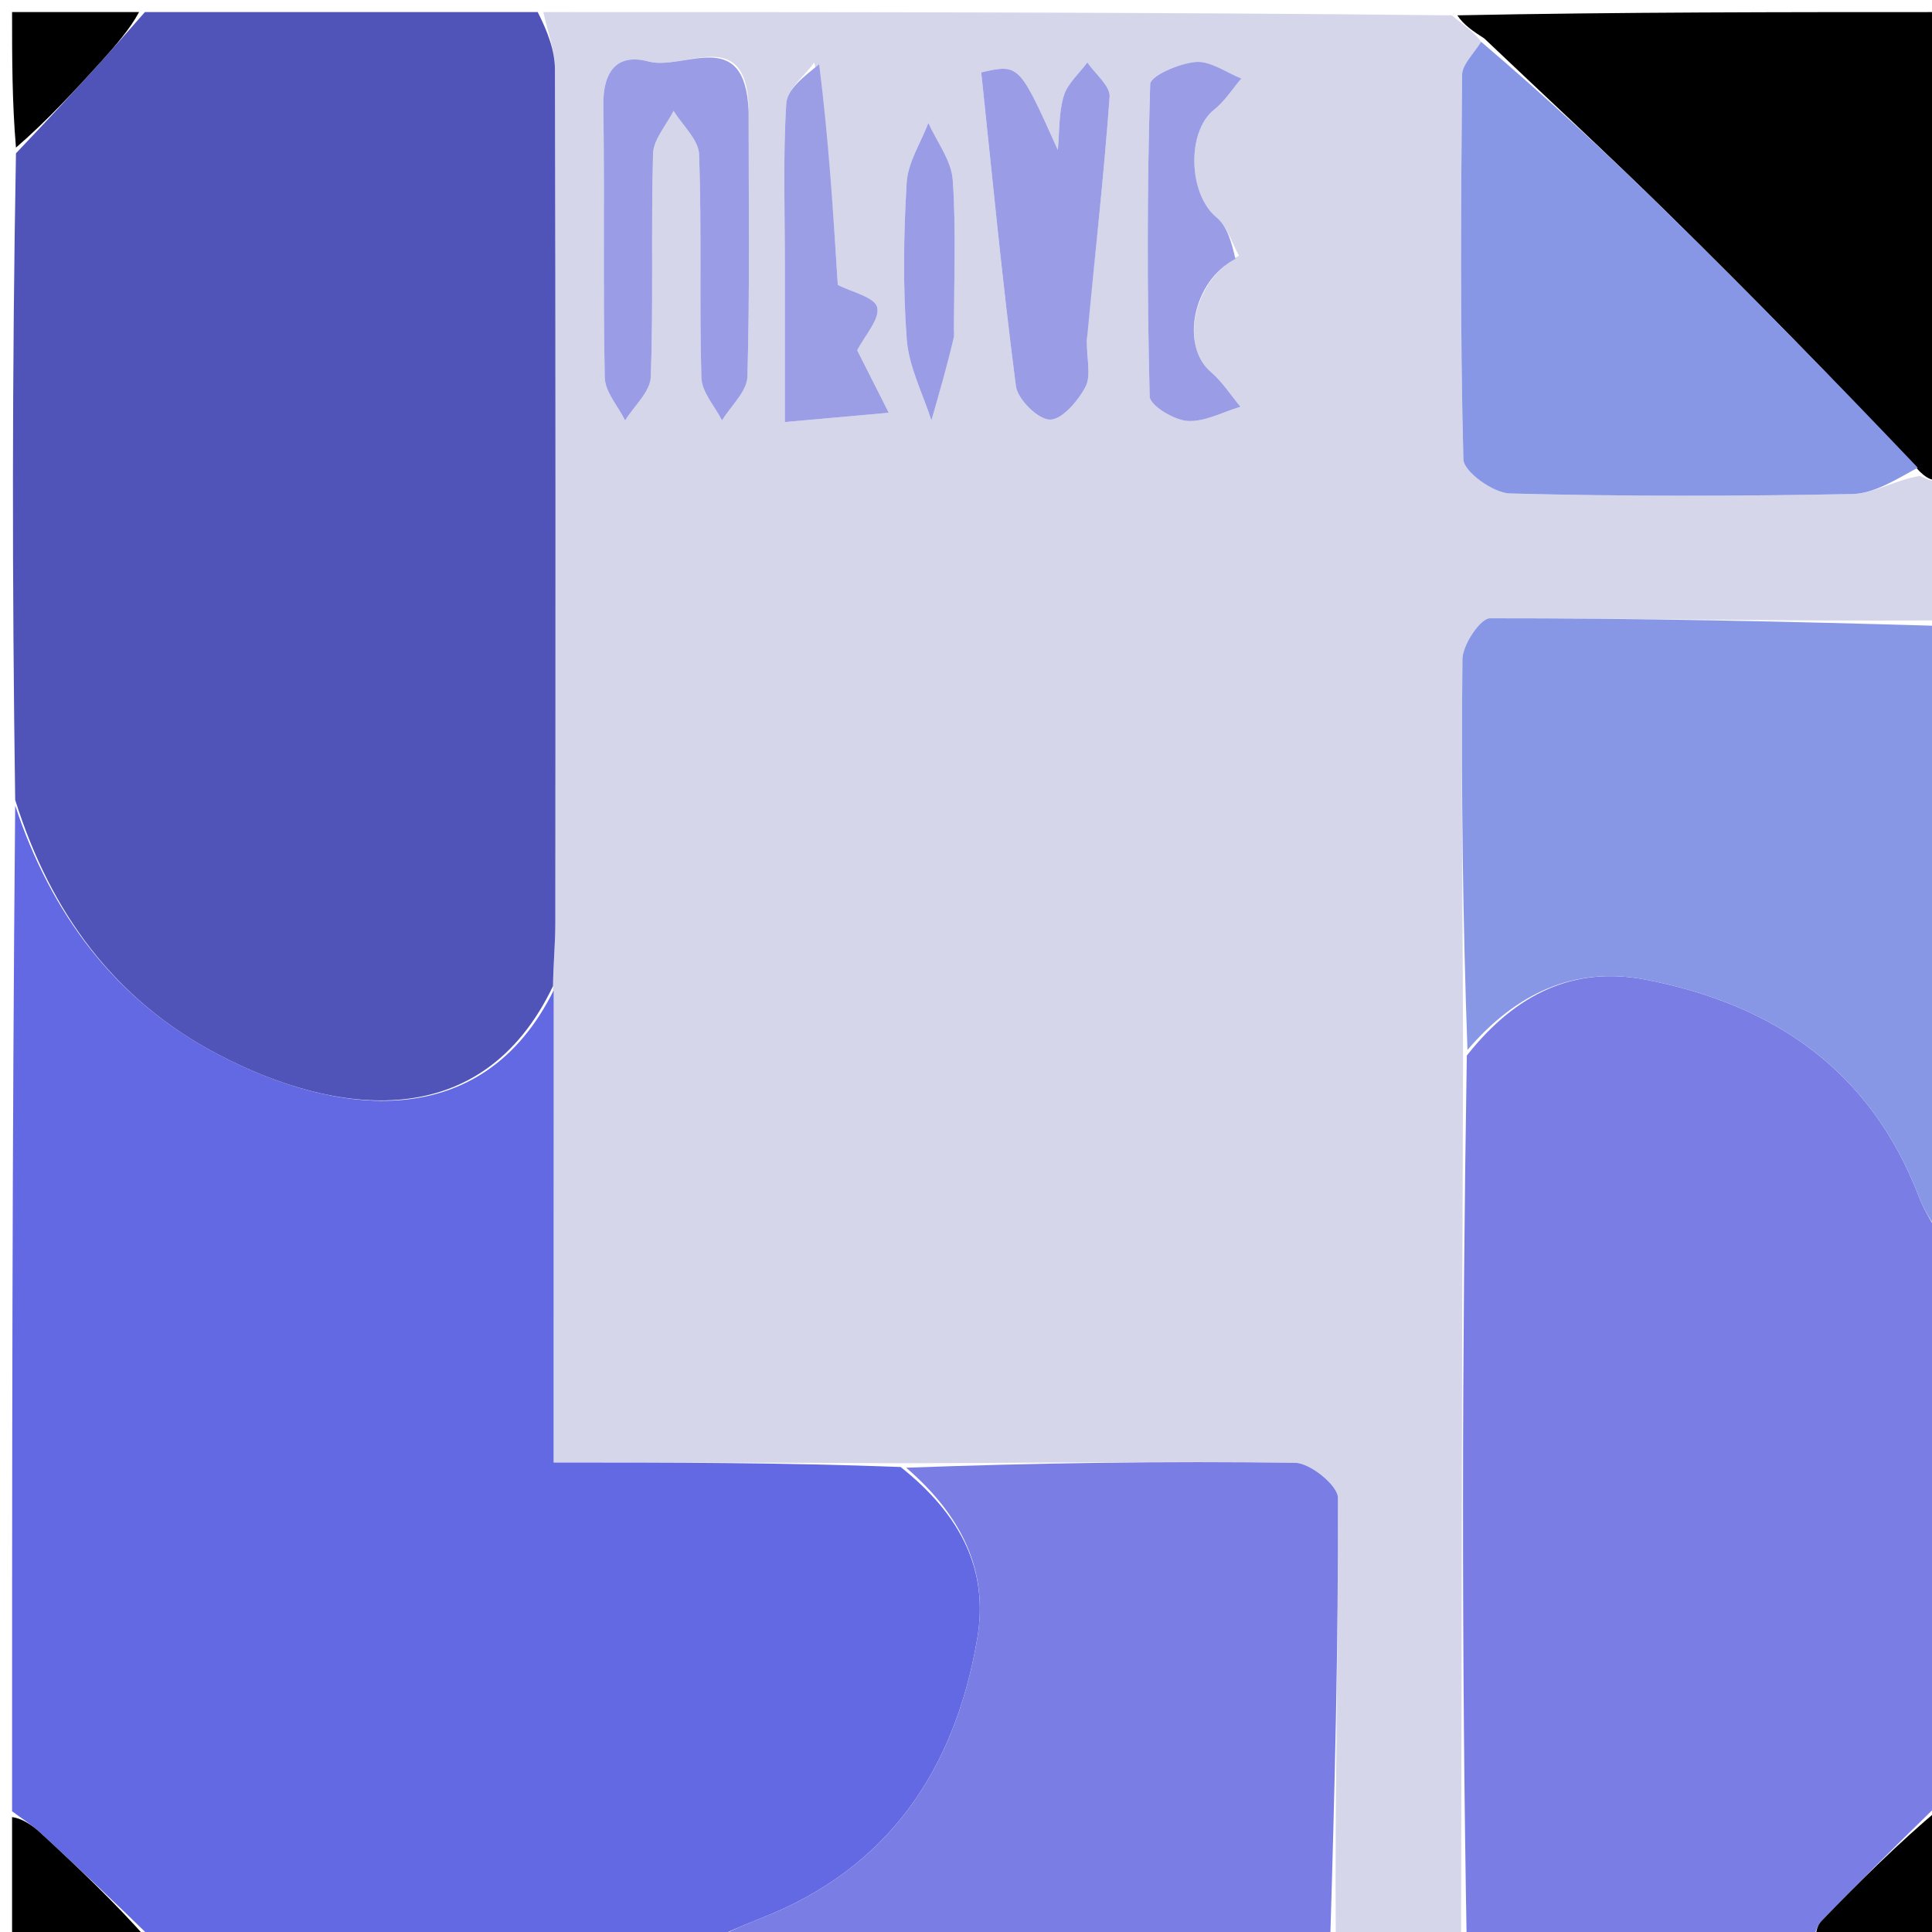 <!-- linkive  아이콘 svg 파일입니다 -->
<svg version="1.1" id="Layer_1" xmlns="http://www.w3.org/2000/svg" xmlns:xlink="http://www.w3.org/1999/xlink" x="0px" y="0px"
	 width="50" height="50" viewBox="0 0 160 160" enable-background="new 0 0 160 160" xml:space="preserve">
<path fill="#D6D6EA" opacity="1" stroke="none" 
	d="
M121,161 
	C117.639,161 114.277,161 110.621,160.613 
	C110.538,148.164 110.84,136.102 110.801,124.041 
	C110.798,123.028 108.519,121.166 107.275,121.147 
	C96.504,120.989 85.727,121.163 74.49,121.18 
	C64.815,121.121 55.602,121.121 45.849,121.121 
	C45.849,107.502 45.849,94.764 45.797,81.662 
	C45.829,79.701 45.988,78.103 45.989,76.505 
	C46.005,52.919 46.019,29.334 45.957,5.748 
	C45.953,4.165 45.333,2.583 45,1 
	C70.021,1 95.042,1 120.22,1.269 
	C121.224,2.086 122.07,2.633 122.662,3.462 
	C121.947,4.562 121.093,5.376 121.086,6.198 
	C120.993,16.816 120.913,27.438 121.193,38.05 
	C121.22,39.065 123.666,40.83 125.025,40.866 
	C134.476,41.115 143.939,41.098 153.393,40.912 
	C155.215,40.876 157.014,39.714 159.012,39.413 
	C159.8,39.837 160.4,39.918 161,40 
	C161,43.693 161,47.386 160.615,51.375 
	C147.949,51.464 135.669,51.191 123.388,51.204 
	C122.593,51.205 121.124,53.406 121.112,54.594 
	C121.002,65.411 121.147,76.231 121.165,87.513 
	C121.075,112.317 121.038,136.659 121,161 
M61.996,8.759 
	C61.724,2.062 56.613,5.869 53.722,5.095 
	C51.029,4.374 49.921,5.983 49.964,8.769 
	C50.081,16.265 49.927,23.766 50.083,31.261 
	C50.108,32.458 51.182,33.633 51.771,34.819 
	C52.513,33.619 53.852,32.442 53.896,31.217 
	C54.118,25.06 53.909,18.888 54.084,12.728 
	C54.119,11.53 55.19,10.363 55.783,9.181 
	C56.521,10.384 57.853,11.567 57.897,12.795 
	C58.118,18.952 57.908,25.124 58.085,31.284 
	C58.119,32.478 59.198,33.641 59.795,34.819 
	C60.529,33.611 61.863,32.421 61.898,31.194 
	C62.101,24.035 61.999,16.867 61.996,8.759 
M90.016,27.688 
	C90.675,21.134 91.418,14.586 91.894,8.019 
	C91.96,7.119 90.697,6.122 90.049,5.17 
	C89.373,6.09 88.403,6.921 88.094,7.951 
	C87.669,9.363 87.745,10.926 87.606,12.425 
	C84.402,5.286 84.402,5.286 81.262,5.995 
	C82.18,14.651 83.008,23.329 84.132,31.968 
	C84.276,33.07 85.961,34.739 86.948,34.751 
	C87.952,34.763 89.272,33.206 89.894,32.039 
	C90.377,31.132 89.999,29.767 90.016,27.688 
M102.604,21.171 
	C102,20.095 101.635,18.726 100.745,17.998 
	C98.425,16.1 98.244,10.912 100.55,9.082 
	C101.43,8.383 102.061,7.37 102.805,6.5 
	C101.544,6.002 100.247,5.034 99.033,5.131 
	C97.677,5.238 95.276,6.276 95.255,6.968 
	C94.99,15.585 94.995,24.214 95.211,32.833 
	C95.23,33.577 97.205,34.783 98.334,34.86 
	C99.766,34.958 101.263,34.12 102.732,33.686 
	C101.92,32.717 101.225,31.61 100.276,30.803 
	C97.754,28.66 98.738,23.297 102.604,21.171 
M67.435,5.174 
	C66.625,6.3 65.189,7.387 65.116,8.558 
	C64.838,13.029 65,17.527 64.999,22.015 
	C64.998,26.226 64.998,30.437 64.998,34.951 
	C68.211,34.663 70.411,34.467 73.604,34.181 
	C72.504,32.007 71.652,30.32 70.991,29.014 
	C71.626,27.771 72.894,26.409 72.642,25.444 
	C72.418,24.59 70.503,24.177 69.384,23.596 
	C69.006,17.613 68.622,11.544 67.435,5.174 
M79,27.394 
	C79,23.227 79.192,19.047 78.903,14.901 
	C78.79,13.288 77.589,11.752 76.884,10.181 
	C76.256,11.829 75.187,13.451 75.087,15.131 
	C74.829,19.448 74.766,23.81 75.095,28.118 
	C75.269,30.39 76.423,32.588 77.135,34.819 
	C77.756,32.665 78.378,30.51 79,27.394 
z"/>
<path fill="#6368E3" opacity="1" stroke="none" 
	d="
M45.849,82.026 
	C45.849,94.764 45.849,107.502 45.849,121.121 
	C55.602,121.121 64.815,121.121 74.586,121.491 
	C79.572,125.457 81.914,130.028 80.92,135.765 
	C79.043,146.601 73.561,154.757 62.959,158.882 
	C61.284,159.533 59.652,160.291 58,161 
	C42.979,161 27.958,161 12.775,160.723 
	C9.516,157.545 6.432,154.63 3.312,151.753 
	C2.604,151.101 1.774,150.581 1,150 
	C1,122.312 1,94.625 1.258,66.715 
	C4.208,75.635 9.507,82.813 17.976,87.276 
	C27.856,92.484 39.908,93.981 45.849,82.026 
z"/>
<path fill="#5054B9" opacity="1" stroke="none" 
	d="
M45.797,81.662 
	C39.908,93.981 27.856,92.484 17.976,87.276 
	C9.507,82.813 4.208,75.635 1.258,66.246 
	C1,48.312 1,30.625 1.322,12.695 
	C3.873,10.019 6.111,7.592 8.329,5.148 
	C9.569,3.78 10.777,2.384 12,1 
	C22.688,1 33.375,1 44.531,1 
	C45.333,2.583 45.953,4.165 45.957,5.748 
	C46.019,29.334 46.005,52.919 45.989,76.505 
	C45.988,78.103 45.829,79.701 45.797,81.662 
z"/>
<path fill="#7A7EE4" opacity="1" stroke="none" 
	d="
M121.469,161 
	C121.038,136.659 121.075,112.317 121.476,87.415 
	C125.576,82.23 130.391,79.997 136.281,81.13 
	C146.895,83.172 154.916,88.651 158.924,99.127 
	C159.443,100.484 160.3,101.712 161,103 
	C161,118.354 161,133.708 160.724,149.223 
	C157.244,152.606 154.017,155.806 150.861,159.074 
	C150.401,159.55 150.279,160.35 150,161 
	C140.646,161 131.292,161 121.469,161 
z"/>
<path fill="#8897E5" opacity="1" stroke="none" 
	d="
M161,102.531 
	C160.3,101.712 159.443,100.484 158.924,99.127 
	C154.916,88.651 146.895,83.172 136.281,81.13 
	C130.391,79.997 125.576,82.23 121.528,86.953 
	C121.147,76.231 121.002,65.411 121.112,54.594 
	C121.124,53.406 122.593,51.205 123.388,51.204 
	C135.669,51.191 147.949,51.464 160.615,51.835 
	C161,68.688 161,85.375 161,102.531 
z"/>
<path fill="#7A7EE4" opacity="1" stroke="none" 
	d="
M58.469,161 
	C59.652,160.291 61.284,159.533 62.959,158.882 
	C73.561,154.757 79.043,146.601 80.92,135.765 
	C81.914,130.028 79.572,125.457 75.049,121.549 
	C85.727,121.163 96.504,120.989 107.275,121.147 
	C108.519,121.166 110.798,123.028 110.801,124.041 
	C110.84,136.102 110.538,148.164 110.163,160.613 
	C92.979,161 75.958,161 58.469,161 
z"/>
<path fill="#000000" opacity="1" stroke="none" 
	d="
M122.917,3.18 
	C122.07,2.633 121.224,2.086 120.689,1.269 
	C134.259,1 147.518,1 161,1 
	C161,13.687 161,26.375 161,39.531 
	C160.4,39.918 159.8,39.837 159.009,39.074 
	C151.947,31.497 145.127,24.55 138.188,17.722 
	C133.179,12.792 128.013,8.021 122.917,3.18 
z"/>
<path fill="#000000" opacity="1" stroke="none" 
	d="
M150.483,161 
	C150.279,160.35 150.401,159.55 150.861,159.074 
	C154.017,155.806 157.244,152.606 160.724,149.692 
	C161,153.587 161,157.174 161,161 
	C157.657,161 154.312,161 150.483,161 
z"/>
<path fill="#000000" opacity="1" stroke="none" 
	d="
M1,150.483 
	C1.774,150.581 2.604,151.101 3.312,151.753 
	C6.432,154.63 9.516,157.545 12.306,160.723 
	C8.413,161 4.826,161 1,161 
	C1,157.657 1,154.312 1,150.483 
z"/>
<path fill="#000000" opacity="1" stroke="none" 
	d="
M11.517,1 
	C10.777,2.384 9.569,3.78 8.329,5.148 
	C6.111,7.592 3.873,10.019 1.322,12.226 
	C1,8.413 1,4.826 1,1 
	C4.343,1 7.688,1 11.517,1 
z"/>
<path fill="#8897E5" opacity="1" stroke="none" 
	d="
M122.662,3.462 
	C128.013,8.021 133.179,12.792 138.188,17.722 
	C145.127,24.55 151.947,31.497 158.821,38.732 
	C157.014,39.714 155.215,40.876 153.393,40.912 
	C143.939,41.098 134.476,41.115 125.025,40.866 
	C123.666,40.83 121.22,39.065 121.193,38.05 
	C120.913,27.438 120.993,16.816 121.086,6.198 
	C121.093,5.376 121.947,4.562 122.662,3.462 
z"/>
<path fill="#9A9DE5" opacity="1" stroke="none" 
	d="
M61.998,9.231 
	C61.999,16.867 62.101,24.035 61.898,31.194 
	C61.863,32.421 60.529,33.611 59.795,34.819 
	C59.198,33.641 58.119,32.478 58.085,31.284 
	C57.908,25.124 58.118,18.952 57.897,12.795 
	C57.853,11.567 56.521,10.384 55.783,9.181 
	C55.19,10.363 54.119,11.53 54.084,12.728 
	C53.909,18.888 54.118,25.06 53.896,31.217 
	C53.852,32.442 52.513,33.619 51.771,34.819 
	C51.182,33.633 50.108,32.458 50.083,31.261 
	C49.927,23.766 50.081,16.265 49.964,8.769 
	C49.921,5.983 51.029,4.374 53.722,5.095 
	C56.613,5.869 61.724,2.062 61.998,9.231 
z"/>
<path fill="#9A9DE5" opacity="1" stroke="none" 
	d="
M90.01,28.147 
	C89.999,29.767 90.377,31.132 89.894,32.039 
	C89.272,33.206 87.952,34.763 86.948,34.751 
	C85.961,34.739 84.276,33.07 84.132,31.968 
	C83.008,23.329 82.18,14.651 81.262,5.995 
	C84.402,5.286 84.402,5.286 87.606,12.425 
	C87.745,10.926 87.669,9.363 88.094,7.951 
	C88.403,6.921 89.373,6.09 90.049,5.17 
	C90.697,6.122 91.96,7.119 91.894,8.019 
	C91.418,14.586 90.675,21.134 90.01,28.147 
z"/>
<path fill="#9A9DE5" opacity="1" stroke="none" 
	d="
M102.312,21.437 
	C98.738,23.297 97.754,28.66 100.276,30.803 
	C101.225,31.61 101.92,32.717 102.732,33.686 
	C101.263,34.12 99.766,34.958 98.334,34.86 
	C97.205,34.783 95.23,33.577 95.211,32.833 
	C94.995,24.214 94.99,15.585 95.255,6.968 
	C95.276,6.276 97.677,5.238 99.033,5.131 
	C100.247,5.034 101.544,6.002 102.805,6.5 
	C102.061,7.37 101.43,8.383 100.55,9.082 
	C98.244,10.912 98.425,16.1 100.745,17.998 
	C101.635,18.726 102,20.095 102.312,21.437 
z"/>
<path fill="#9B9DE5" opacity="1" stroke="none" 
	d="
M67.837,5.324 
	C68.622,11.544 69.006,17.613 69.384,23.596 
	C70.503,24.177 72.418,24.59 72.642,25.444 
	C72.894,26.409 71.626,27.771 70.991,29.014 
	C71.652,30.32 72.504,32.007 73.604,34.181 
	C70.411,34.467 68.211,34.663 64.998,34.951 
	C64.998,30.437 64.998,26.226 64.999,22.015 
	C65,17.527 64.838,13.029 65.116,8.558 
	C65.189,7.387 66.625,6.3 67.837,5.324 
z"/>
<path fill="#9A9DE5" opacity="1" stroke="none" 
	d="
M79,27.875 
	C78.378,30.51 77.756,32.665 77.135,34.819 
	C76.423,32.588 75.269,30.39 75.095,28.118 
	C74.766,23.81 74.829,19.448 75.087,15.131 
	C75.187,13.451 76.256,11.829 76.884,10.181 
	C77.589,11.752 78.79,13.288 78.903,14.901 
	C79.192,19.047 79,23.227 79,27.875 
z"/>
</svg>